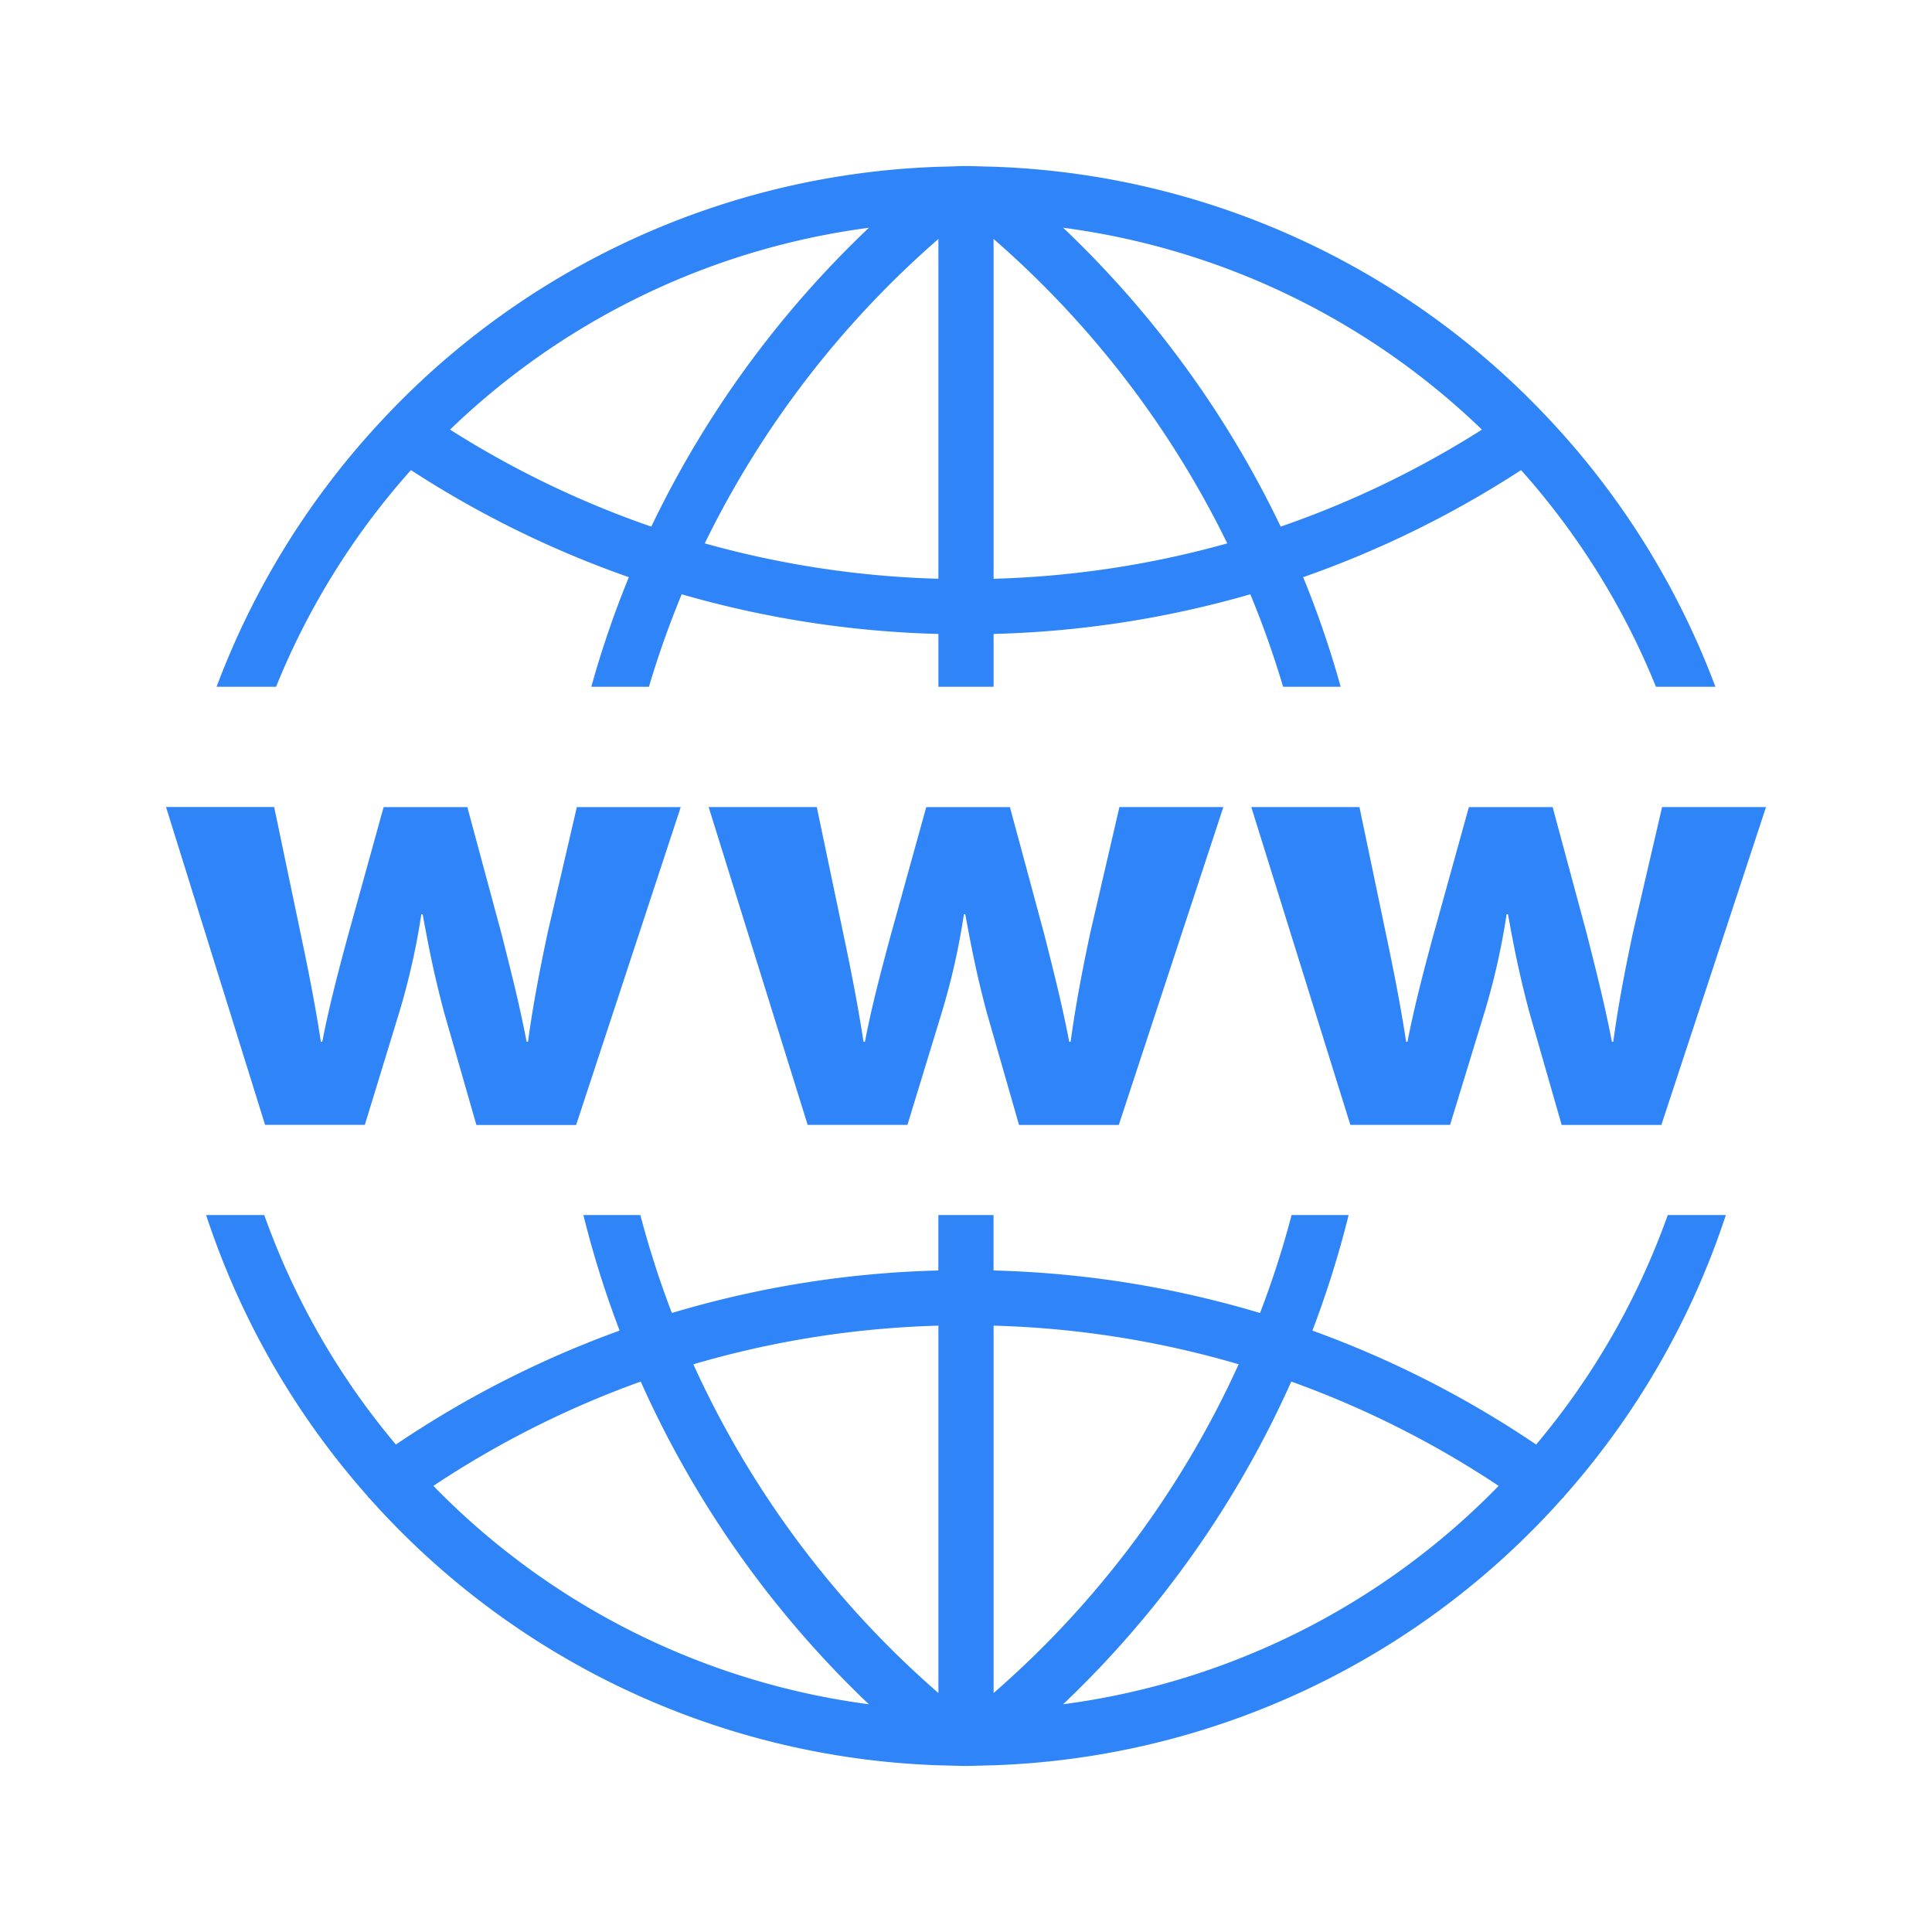 <?xml version="1.0" standalone="no"?><!DOCTYPE svg PUBLIC "-//W3C//DTD SVG 1.1//EN" "http://www.w3.org/Graphics/SVG/1.1/DTD/svg11.dtd"><svg t="1711245459918" class="icon" viewBox="0 0 1024 1024" version="1.1" xmlns="http://www.w3.org/2000/svg" p-id="4448" xmlns:xlink="http://www.w3.org/1999/xlink" width="200" height="200"><path d="M193.352 596.264l18.12-59.264a372.088 372.088 0 0 0 11.832-52.4h0.736c3.688 20.68 7.028 35.856 11.456 52.4l17.008 59.264h52.852L360.8 427.792H305.732l-15.52 66.8c-4.072 19.308-7.772 38.224-10.356 57.552h-0.736c-3.696-19.328-8.5-38.244-13.32-57.2l-18.108-67.168h-44.36l-19.2 69.236c-4.44 16.54-9.6 35.832-13.312 55.132h-0.756c-2.956-19.328-6.652-37.936-10.356-55.508l-14.4-68.9H88l52.5 168.46h52.852v0.052z m384.468-101.656c-4.084 19.308-7.772 38.224-10.356 57.552h-0.756c-3.688-19.328-8.492-38.244-13.3-57.2l-18.128-67.168h-44.352l-19.2 69.236c-4.44 16.54-9.6 35.832-13.3 55.132h-0.752c-2.956-19.328-6.652-37.936-10.34-55.508l-14.428-68.9H375.6l52.48 168.46h52.88l18.104-59.264a369.132 369.132 0 0 0 11.828-52.38h0.74c3.708 20.68 7.028 35.86 11.468 52.4l17.008 59.264h52.876l55.416-168.48h-55.084z m287.6 0c-4.056 19.308-7.78 38.224-10.336 57.552h-0.744c-3.696-19.328-8.524-38.244-13.308-57.2l-18.1-67.168h-44.4l-19.2 69.236c-4.44 16.54-9.6 35.832-13.332 55.132h-0.72c-2.944-19.328-6.664-37.936-10.352-55.508l-14.4-68.9H663.2l52.52 168.46h52.844l18.128-59.264a370.204 370.204 0 0 0 11.832-52.38h0.756c3.664 20.68 6.996 35.86 11.436 52.4l16.996 59.264h52.848l55.46-168.46h-55.072zM877.684 364a394.5 394.5 0 0 0-71.488-114.836 537.664 537.664 0 0 1-115.504 56.756A520.572 520.572 0 0 1 710.588 364h-30.524a496.252 496.252 0 0 0-17.368-49.016A539.792 539.792 0 0 1 526.62 336v28h-29.24v-28a540.176 540.176 0 0 1-136.06-21.016A495.424 495.424 0 0 0 343.952 364h-30.54a521.3 521.3 0 0 1 19.896-58.08 537.828 537.828 0 0 1-115.504-56.756A394.516 394.516 0 0 0 146.316 364H114.8a424.868 424.868 0 0 1 88.308-141.972 0.044 0.044 0 0 0 0-0.028 1.104 1.104 0 0 1 0.192-0.188A422.8 422.8 0 0 1 497.336 88.4l8.228-0.22c2.152-0.108 4.288-0.18 6.436-0.18s4.284 0.076 6.4 0.148l8.264 0.22a422.8 422.8 0 0 1 294.024 133.428c0.044 0.072 0.132 0.1 0.188 0.188A424.976 424.976 0 0 1 909.2 364h-31.532zM238.548 227.7A508.12 508.12 0 0 0 345.2 279.12a539.704 539.704 0 0 1 115.344-158.4 393.6 393.6 0 0 0-221.996 106.98z m258.832-101.044A511.54 511.54 0 0 0 373.528 288a511 511 0 0 0 123.852 18.756V126.656z m29.24 0v180.112A511 511 0 0 0 650.472 288a511.54 511.54 0 0 0-123.852-161.344z m36.86-5.952A540.064 540.064 0 0 1 678.8 279.12a508.46 508.46 0 0 0 106.656-51.42 393.628 393.628 0 0 0-221.976-106.996zM140.064 644a394.524 394.524 0 0 0 69.756 121.64 538.94 538.94 0 0 1 118.588-60.4A532.22 532.22 0 0 1 309.2 644h30.204a498.424 498.424 0 0 0 16.708 51.916 539.136 539.136 0 0 1 141.252-22.532V644h29.24v29.384a538.444 538.444 0 0 1 141.236 22.544A498.8 498.8 0 0 0 684.576 644h30.224a531.068 531.068 0 0 1-19.2 61.244 539.016 539.016 0 0 1 118.588 60.4A394.304 394.304 0 0 0 883.94 644h30.8a424.248 424.248 0 0 1-85.66 149.04 2.148 2.148 0 0 1-0.204 0.4c-0.172 0.264-0.48 0.34-0.672 0.588a423.024 423.024 0 0 1-301.552 141.6l-8.232 0.22c-2.132 0.072-4.268 0.144-6.4 0.144s-4.284-0.072-6.432-0.132l-8.232-0.22A423.048 423.048 0 0 1 196 794.324c-0.276-0.336-0.656-0.508-0.92-0.876-0.1-0.132-0.1-0.28-0.192-0.4A424.252 424.252 0 0 1 109.248 644h30.8z m654.248 143.544a509.728 509.728 0 0 0-109.912-55.284 539.2 539.2 0 0 1-120.928 171.032 393.92 393.92 0 0 0 230.84-115.748z m-267.692 109.8a511.2 511.2 0 0 0 129.892-174.248 509.676 509.676 0 0 0-129.892-20.472v194.72z m-29.24 0v-194.72a509.644 509.644 0 0 0-129.892 20.484 511.3 511.3 0 0 0 129.892 174.236z m-36.86 5.948a539.464 539.464 0 0 1-120.92-171.032 509.34 509.34 0 0 0-109.904 55.284 393.92 393.92 0 0 0 230.824 115.748z" fill="#2f84f7" p-id="4449"></path></svg>
